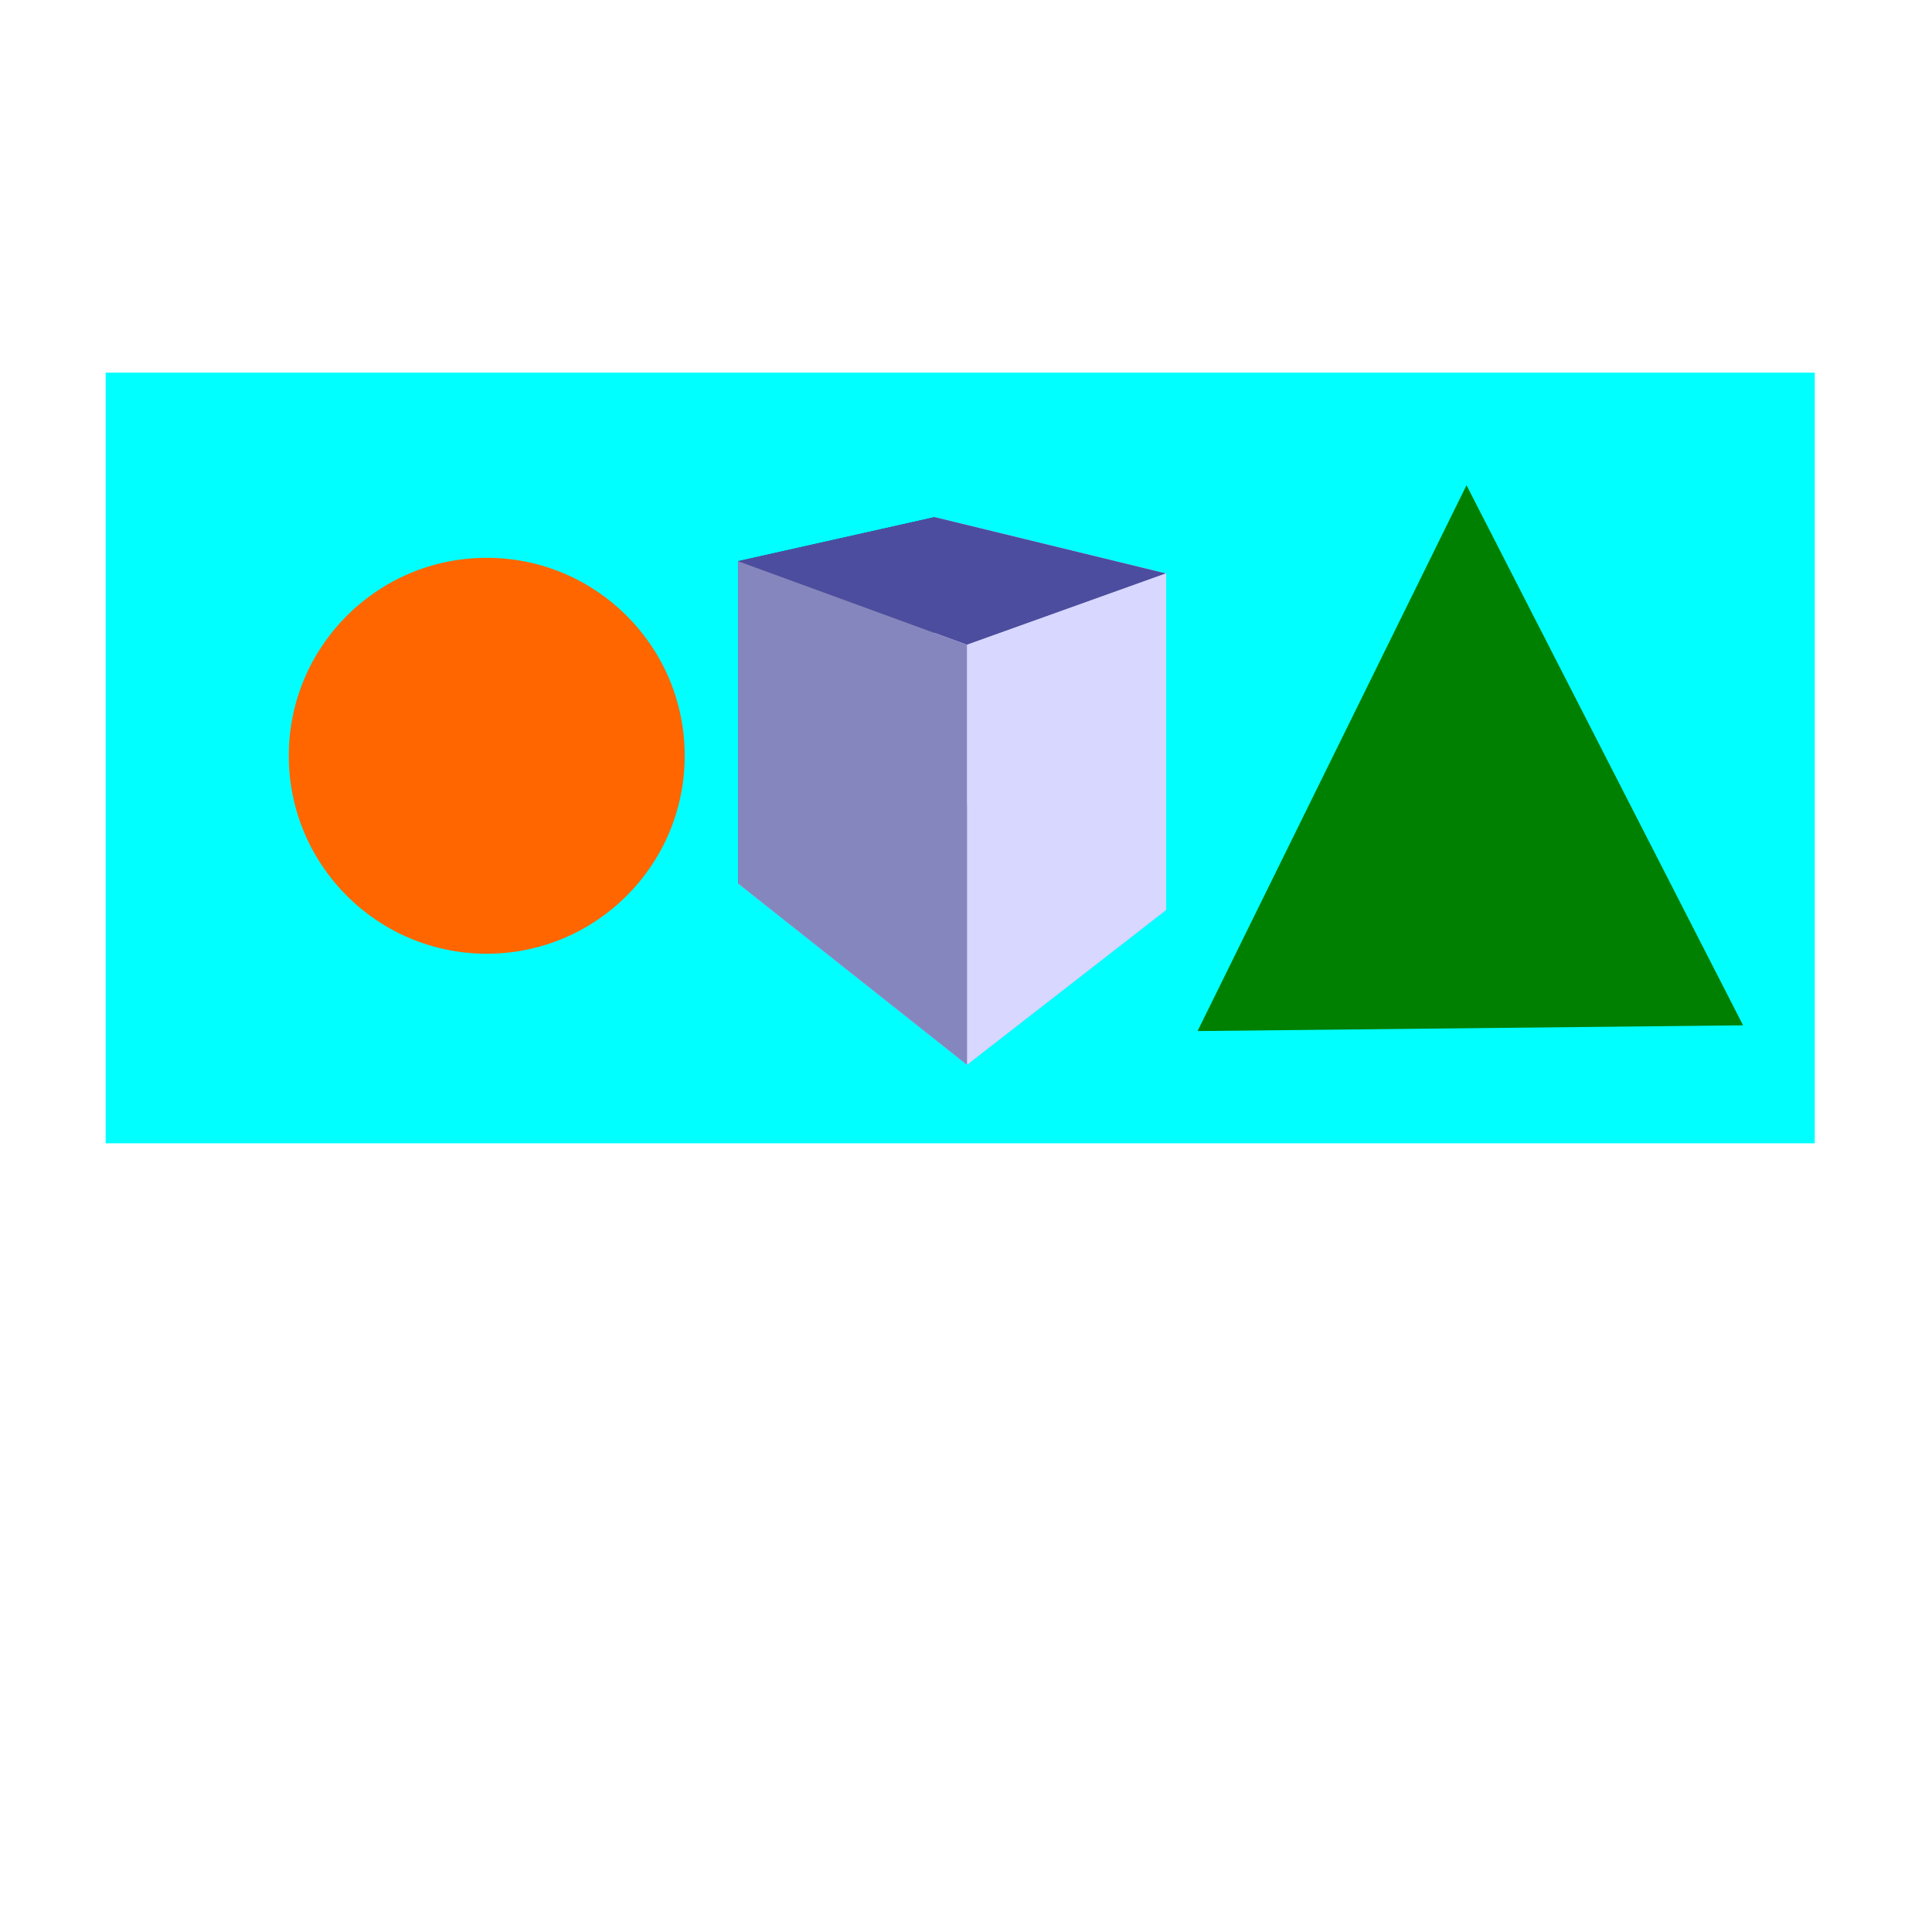 <?xml version="1.0" encoding="UTF-8" standalone="no"?>
<!-- Created with Inkscape (http://www.inkscape.org/) -->

<svg
   xmlns:dc="http://purl.org/dc/elements/1.1/"
   xmlns:cc="http://creativecommons.org/ns#"
   xmlns:rdf="http://www.w3.org/1999/02/22-rdf-syntax-ns#"
   xmlns:svg="http://www.w3.org/2000/svg"
   xmlns="http://www.w3.org/2000/svg"
   xmlns:sodipodi="http://sodipodi.sourceforge.net/DTD/sodipodi-0.dtd"
   xmlns:inkscape="http://www.inkscape.org/namespaces/inkscape"
   width="32px"
   height="32px"
   id="svg4078"
   version="1.1"
   inkscape:version="0.47pre4 r22446"
   sodipodi:docname="New document 17">
  <defs
     id="defs4080">
    <inkscape:perspective
       id="perspective4140"
       inkscape:persp3d-origin="-45.577555 : -12.279754 : 1"
       inkscape:vp_z="-44.320625 : -11.687202 : 1"
       inkscape:vp_y="0 : 3.3784131 : 0"
       inkscape:vp_x="-46.834484 : -11.687202 : 1"
       sodipodi:type="inkscape:persp3d" />
    <inkscape:perspective
       sodipodi:type="inkscape:persp3d"
       inkscape:vp_x="0 : 16 : 1"
       inkscape:vp_y="0 : 1000 : 0"
       inkscape:vp_z="32 : 16 : 1"
       inkscape:persp3d-origin="16 : 10.666667 : 1"
       id="perspective4086" />
    <inkscape:perspective
       id="perspective4061"
       inkscape:persp3d-origin="0.5 : 0.33333333 : 1"
       inkscape:vp_z="1 : 0.5 : 1"
       inkscape:vp_y="0 : 1000 : 0"
       inkscape:vp_x="0 : 0.5 : 1"
       sodipodi:type="inkscape:persp3d" />
    <inkscape:perspective
       sodipodi:type="inkscape:persp3d"
       inkscape:vp_x="24.816133 : 109.69904 : 1"
       inkscape:vp_y="0 : 58.124116 : 0"
       inkscape:vp_z="68.06597 : 109.69904 : 1"
       inkscape:persp3d-origin="46.441051 : 99.504442 : 1"
       id="perspective10" />
    <inkscape:perspective
       id="perspective4152"
       inkscape:persp3d-origin="0.5 : 0.33333333 : 1"
       inkscape:vp_z="1 : 0.5 : 1"
       inkscape:vp_y="0 : 1000 : 0"
       inkscape:vp_x="0 : 0.5 : 1"
       sodipodi:type="inkscape:persp3d" />
    <inkscape:perspective
       sodipodi:type="inkscape:persp3d"
       inkscape:vp_x="-0.26930478 : 27.304123 : 1"
       inkscape:vp_y="0 : 44.212059 : 0"
       inkscape:vp_z="32.628648 : 27.304123 : 1"
       inkscape:persp3d-origin="16.179671 : 19.549609 : 1"
       id="perspective10-6" />
  </defs>
  <sodipodi:namedview
     id="base"
     pagecolor="#ffffff"
     bordercolor="#666666"
     borderopacity="1.0"
     inkscape:pageopacity="0.0"
     inkscape:pageshadow="2"
     inkscape:zoom="15.836083"
     inkscape:cx="8.7037925"
     inkscape:cy="11.388054"
     inkscape:current-layer="layer1"
     showgrid="true"
     inkscape:grid-bbox="true"
     inkscape:document-units="px"
     inkscape:window-width="1024"
     inkscape:window-height="743"
     inkscape:window-x="-3"
     inkscape:window-y="2"
     inkscape:window-maximized="1" />
  <g
     id="layer1"
     inkscape:label="Layer 1"
     inkscape:groupmode="layer">
    <g
       id="g4187"
       transform="matrix(0.761,0,0,0.761,35.342,-56.649)">
      <rect
         y="82.551"
         x="-44.142"
         height="16.773"
         width="37.199"
         id="rect2851-1"
         style="fill:#00ffff;fill-opacity:1" />
      <path
         d="m 277.143,386.648 c 0,41.027 -33.259,74.286 -74.286,74.286 -41.027,0 -74.286,-33.259 -74.286,-74.286 0,-41.027 33.259,-74.286 74.286,-74.286 41.027,0 74.286,33.259 74.286,74.286 z"
         sodipodi:ry="74.285713"
         sodipodi:rx="74.285713"
         sodipodi:cy="386.64789"
         sodipodi:cx="202.85715"
         id="path2816-32"
         style="fill:#ff6600;fill-opacity:1"
         sodipodi:type="arc"
         transform="matrix(0.058,0,0,0.058,-47.613,68.464)" />
      <path
         transform="matrix(0.047,-0.015,0.013,0.054,-47.814,66.086)"
         d="m 630.835,743.197 -117.599,-31.511 -117.599,-31.511 86.088,-86.088 86.088,-86.088 31.511,117.599 31.511,117.599 z"
         inkscape:randomized="0"
         inkscape:rounded="0"
         inkscape:flatsided="false"
         sodipodi:arg2="1.8325957"
         sodipodi:arg1="0.78539816"
         sodipodi:r2="70.290939"
         sodipodi:r1="140.58188"
         sodipodi:cy="643.79077"
         sodipodi:cx="531.42859"
         sodipodi:sides="3"
         id="path2941"
         style="fill:#008000;fill-opacity:1"
         sodipodi:type="star" />
      <g
         inkscape:corner7="0.0094304961 : -0.11925439 : 0.25 : 1"
         inkscape:corner0="0.31531852 : 0.039489799 : 0 : 1"
         inkscape:perspectiveID="#perspective10-6"
         id="g2884"
         style="fill:#00ffff;fill-opacity:1"
         sodipodi:type="inkscape:box3d">
        <path
           d="m -30.377,93.669 4.982,3.946 4.333,-3.368 -5.033,-2.657 z"
           inkscape:box3dsidetype="13"
           style="fill:#afafde;fill-rule:evenodd;stroke:none"
           id="path2894"
           sodipodi:type="inkscape:box3dside" />
        <path
           d="m -30.377,86.654 0,7.015 4.282,-2.08 0,-5.895 z"
           inkscape:box3dsidetype="6"
           style="fill:#353564;fill-rule:evenodd;stroke:none"
           id="path2886"
           sodipodi:type="inkscape:box3dside" />
        <path
           d="m -26.095,85.695 5.033,1.226 0,7.326 -5.033,-2.657 z"
           inkscape:box3dsidetype="11"
           style="fill:#e9e9ff;fill-rule:evenodd;stroke:none"
           id="path2896"
           sodipodi:type="inkscape:box3dside" />
        <path
           d="m -30.377,86.654 4.982,1.82 4.333,-1.553 -5.033,-1.226 z"
           inkscape:box3dsidetype="5"
           style="fill:#4d4d9f;fill-rule:evenodd;stroke:none"
           id="path2888"
           sodipodi:type="inkscape:box3dside" />
        <path
           d="m -25.395,88.474 0,9.141 4.333,-3.368 0,-7.326 z"
           inkscape:box3dsidetype="14"
           style="fill:#d7d7ff;fill-rule:evenodd;stroke:none"
           id="path2892"
           sodipodi:type="inkscape:box3dside" />
        <path
           d="m -30.377,86.654 4.982,1.82 0,9.141 -4.982,-3.946 z"
           inkscape:box3dsidetype="3"
           style="fill:#8686bf;fill-rule:evenodd;stroke:none"
           id="path2890"
           sodipodi:type="inkscape:box3dside" />
      </g>
    </g>
  </g>
</svg>
